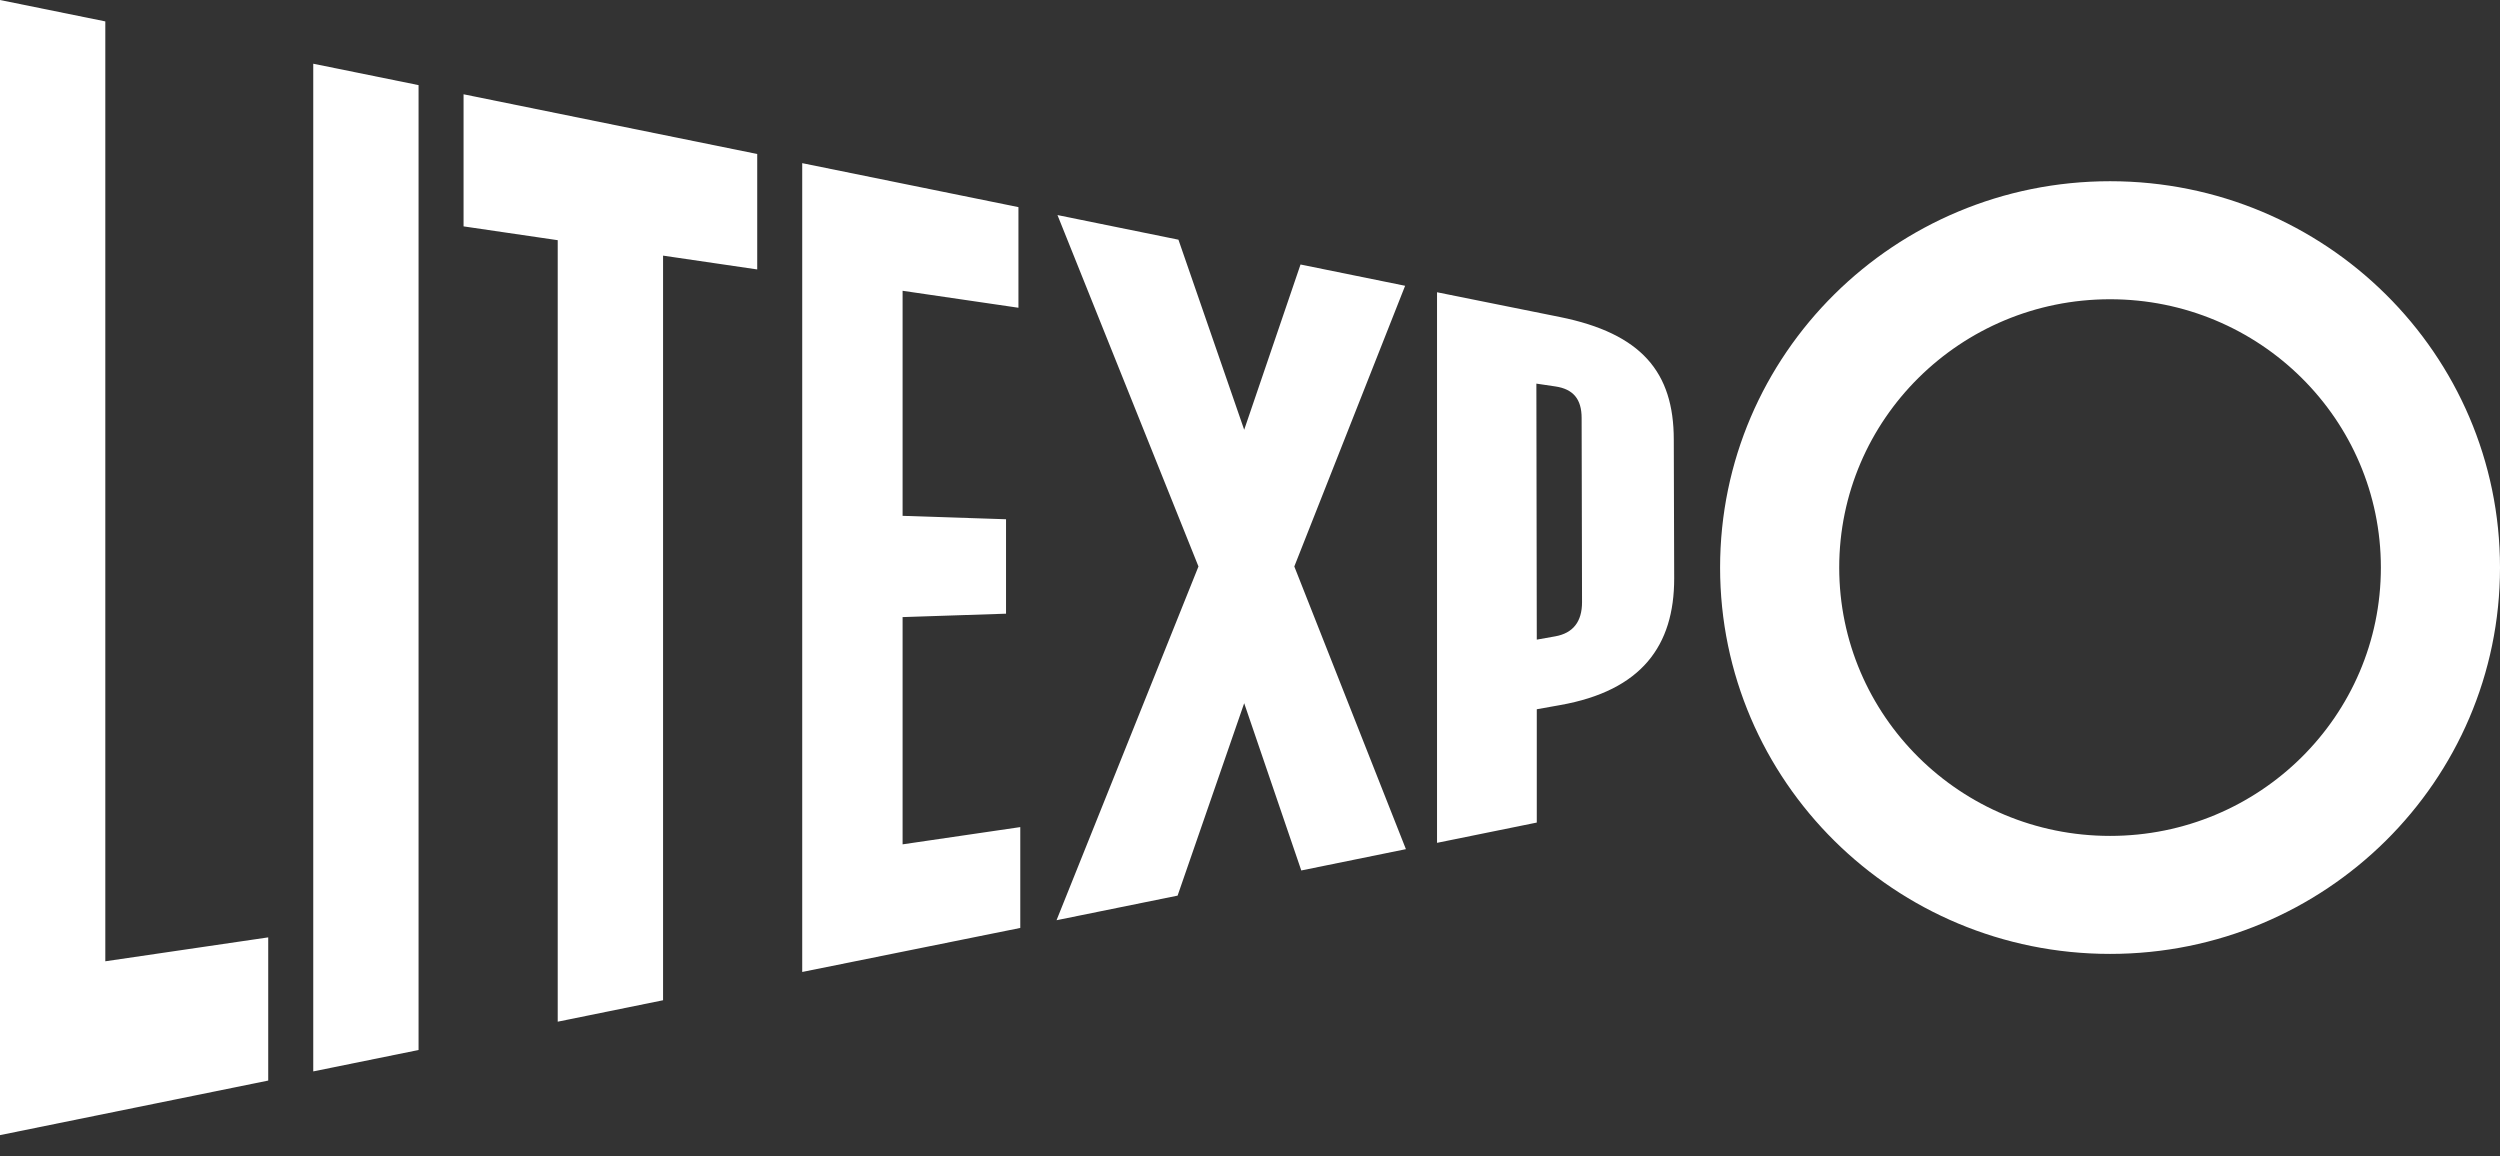 <?xml version="1.0" encoding="UTF-8"?>
<svg width="80px" height="37px" viewBox="0 0 80 37" version="1.1" xmlns="http://www.w3.org/2000/svg" xmlns:xlink="http://www.w3.org/1999/xlink">
    <rect x="0" y="0" width="80" height="37" fill="#333333" stroke="none"/>
    <title>4DD043AF-C664-439B-A225-BEB9A68D6897</title>
    <g id="desktop" stroke="none" stroke-width="1" fill="none" fill-rule="evenodd" opacity="1">
        <g id="landing" transform="translate(-309, -2854)" fill="#FFFFFF" fill-rule="nonzero">
            <g id="Group-11" transform="translate(100, 2657)">
                <g id="Group-8-Copy-3" transform="translate(209, 150)">
                    <g id="Group" transform="translate(0, 47)">
                        <path d="M0,0 L3.37,0.685 L3.37,30.761 L8.583,29.996 L8.583,34.578 L0,36.324 L0,0 Z M10.024,2.039 L13.394,2.724 L13.394,33.6 L10.024,34.285 L10.024,2.039 Z M14.834,3.017 L24.231,4.928 L24.231,8.622 L21.218,8.18 L21.218,32.008 L17.847,32.694 L17.847,7.686 L14.834,7.244 L14.834,3.017 Z M25.671,5.221 L32.59,6.628 L32.59,9.848 L28.883,9.305 L28.883,16.507 L32.193,16.616 L32.193,19.638 L28.883,19.747 L28.883,27.019 L32.649,26.467 L32.649,29.694 L25.671,31.103 L25.671,5.221 Z M67.522,5.799 C74.413,5.799 80,11.334 80,18.162 C80,24.99 74.413,30.525 67.522,30.525 C60.63,30.525 55.043,24.99 55.043,18.162 C55.043,11.334 60.63,5.799 67.522,5.799 Z M33.839,6.882 L37.71,7.67 L39.814,13.752 L41.617,8.464 L44.964,9.145 L41.418,18.127 L44.989,27.173 L41.641,27.855 L39.814,22.503 L37.683,28.66 L33.809,29.447 L38.351,18.127 L33.839,6.882 Z M45.985,9.352 L49.915,10.144 C52.525,10.671 53.561,11.907 53.561,14.068 L53.574,18.514 C53.574,20.657 52.537,22.098 49.928,22.562 L49.177,22.696 L49.177,26.322 L45.985,26.971 L45.985,9.352 Z M67.522,9.576 C62.735,9.576 58.855,13.419 58.855,18.162 C58.855,22.904 62.735,26.749 67.522,26.749 C72.308,26.749 76.188,22.904 76.188,18.162 C76.188,13.419 72.308,9.576 67.522,9.576 Z M49.164,12.276 L49.177,20.468 L49.767,20.363 C50.339,20.261 50.625,19.892 50.625,19.272 L50.612,13.375 C50.612,12.773 50.344,12.45 49.772,12.366 L49.164,12.276 Z" id="Combined-Shape"></path>
                    </g>
                </g>
            </g>
        </g>
    </g>
</svg>